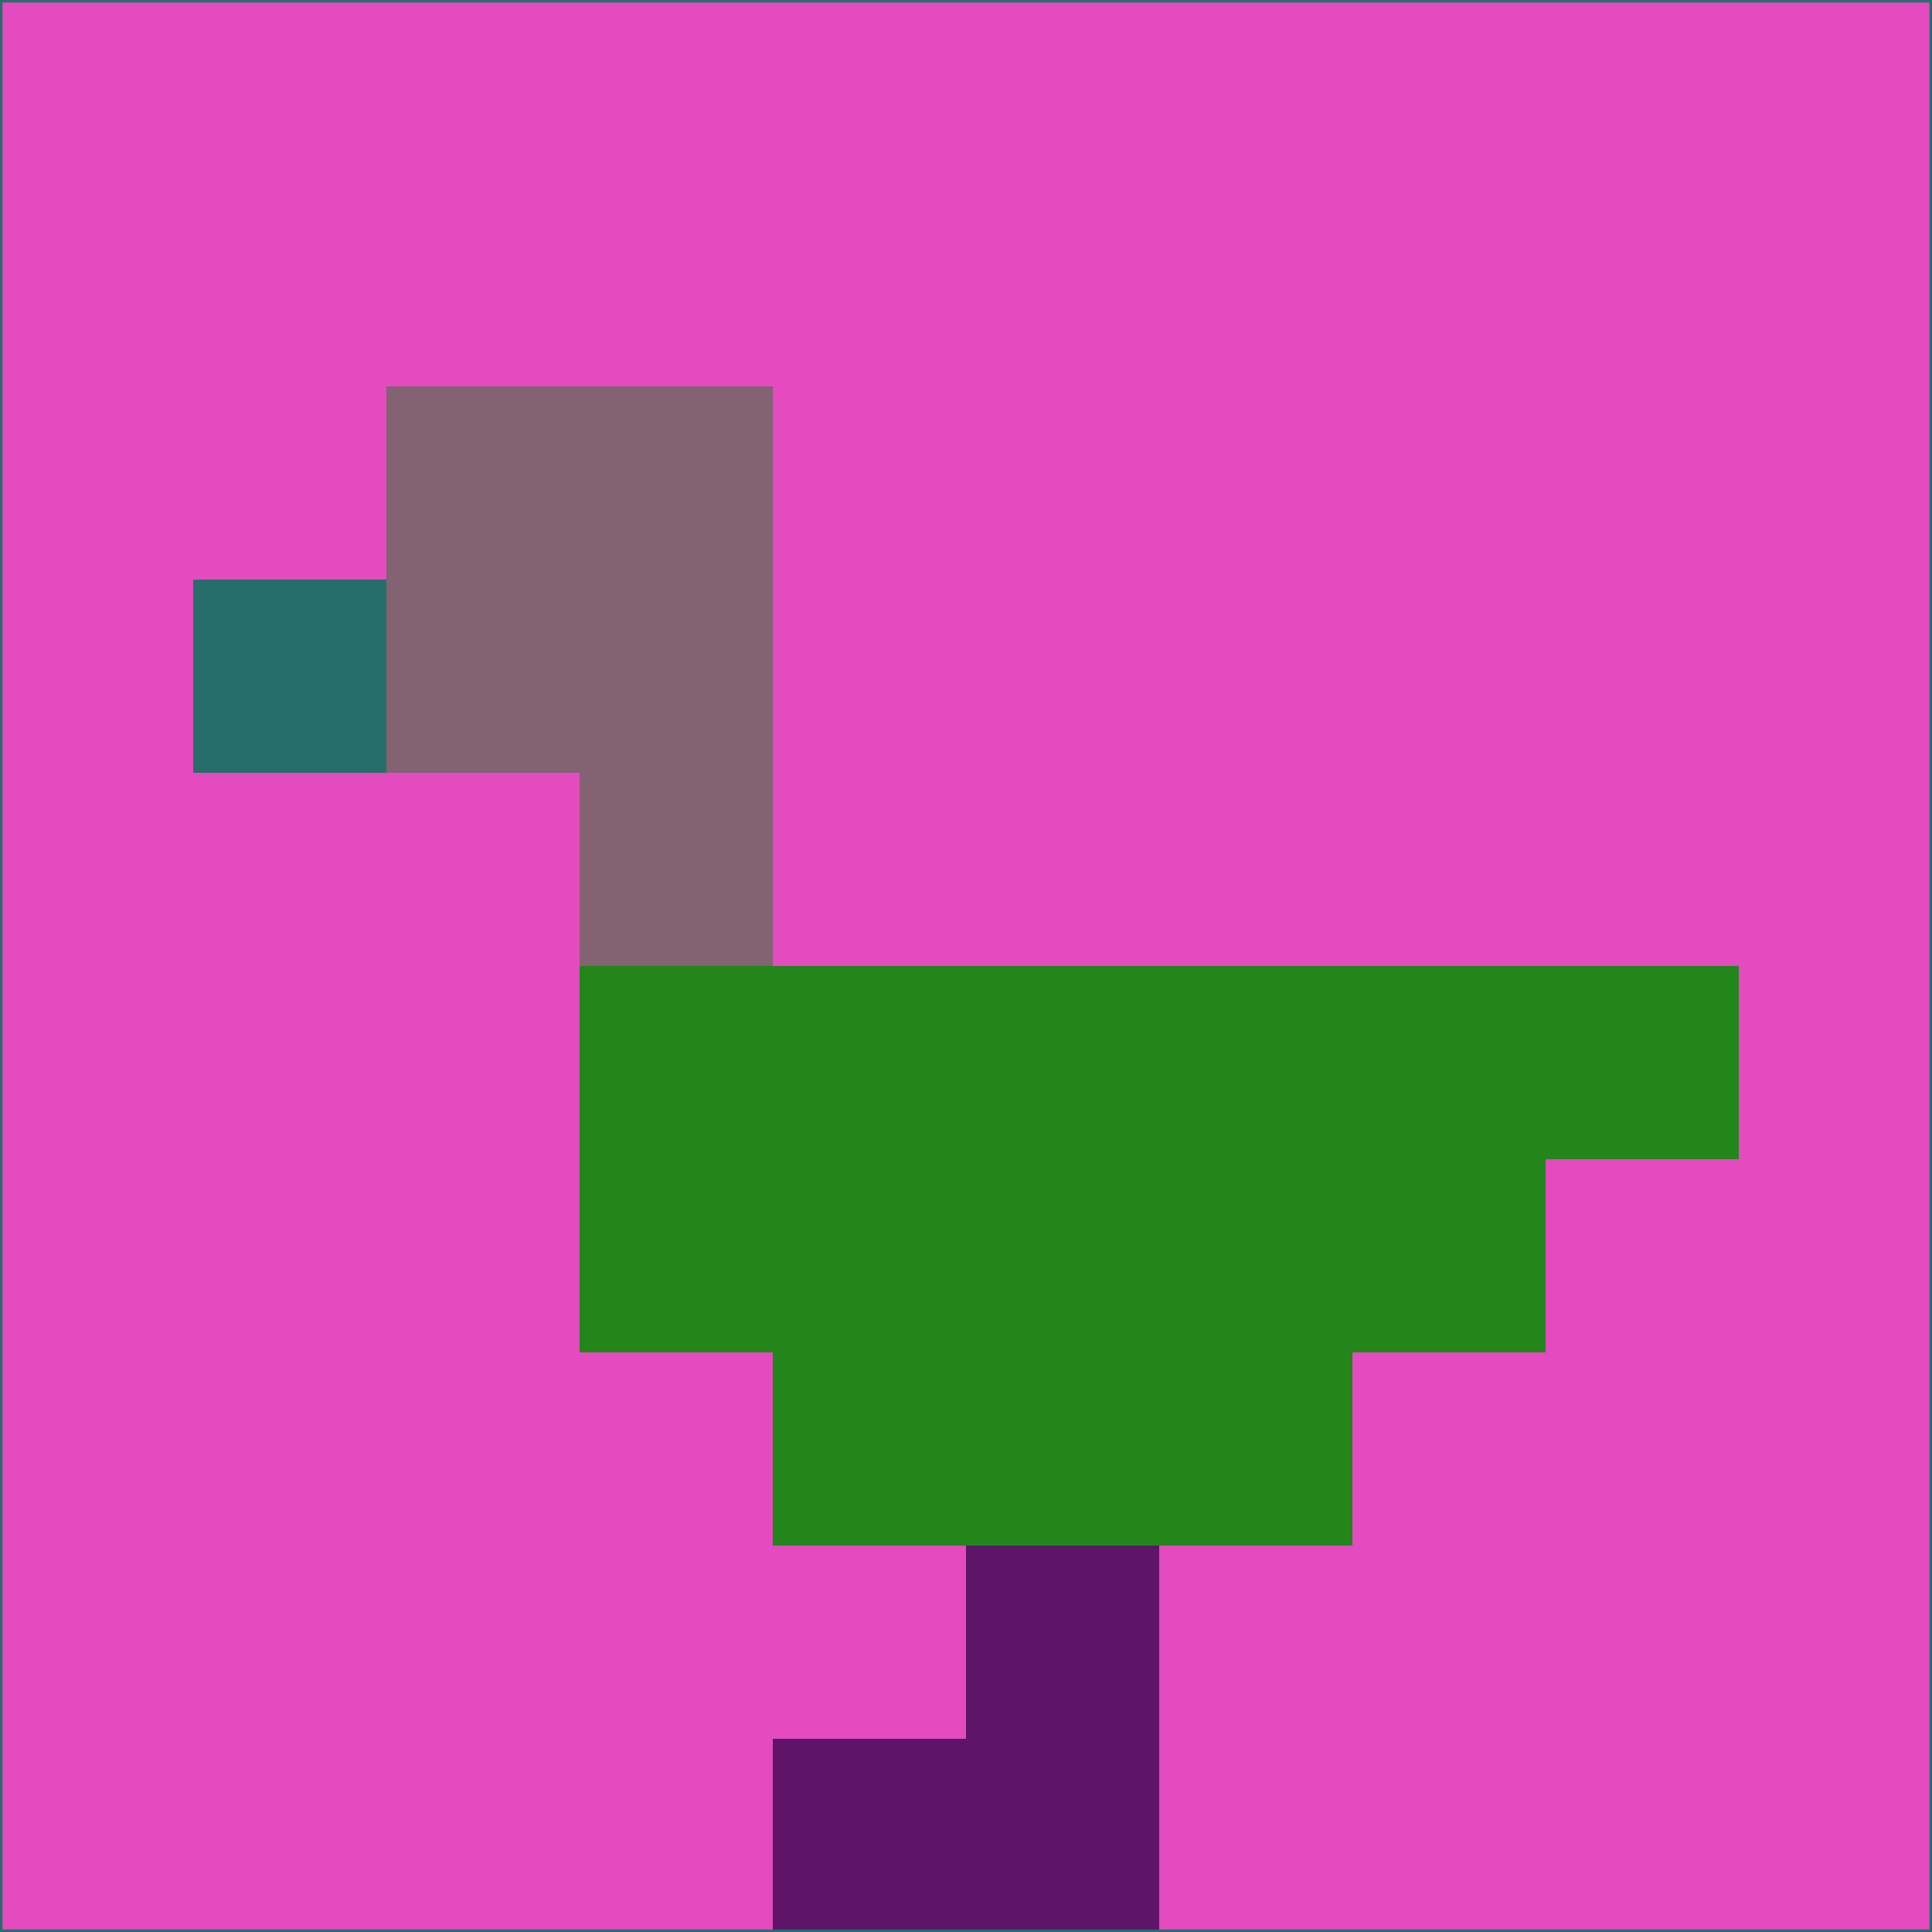 <svg xmlns="http://www.w3.org/2000/svg" version="1.1" width="785" height="785">
  <title>'goose-pfp-694263' by Dmitri Cherniak (Cyberpunk Edition)</title>
  <desc>
    seed=66333
    backgroundColor=#e34bbf
    padding=20
    innerPadding=0
    timeout=500
    dimension=1
    border=false
    Save=function(){return n.handleSave()}
    frame=12

    Rendered at 2024-09-15T22:37:00.704Z
    Generated in 1ms
    Modified for Cyberpunk theme with new color scheme
  </desc>
  <defs/>
  <rect width="100%" height="100%" fill="#e34bbf"/>
  <g>
    <g id="0-0">
      <rect x="0" y="0" height="785" width="785" fill="#e34bbf"/>
      <g>
        <!-- Neon blue -->
        <rect id="0-0-2-2-2-2" x="157" y="157" width="157" height="157" fill="#836272"/>
        <rect id="0-0-3-2-1-4" x="235.5" y="157" width="78.5" height="314" fill="#836272"/>
        <!-- Electric purple -->
        <rect id="0-0-4-5-5-1" x="314" y="392.5" width="392.5" height="78.5" fill="#22861a"/>
        <rect id="0-0-3-5-5-2" x="235.5" y="392.5" width="392.5" height="157" fill="#22861a"/>
        <rect id="0-0-4-5-3-3" x="314" y="392.5" width="235.5" height="235.5" fill="#22861a"/>
        <!-- Neon pink -->
        <rect id="0-0-1-3-1-1" x="78.5" y="235.5" width="78.5" height="78.5" fill="#256e6a"/>
        <!-- Cyber yellow -->
        <rect id="0-0-5-8-1-2" x="392.5" y="628" width="78.5" height="157" fill="#5e1468"/>
        <rect id="0-0-4-9-2-1" x="314" y="706.5" width="157" height="78.5" fill="#5e1468"/>
      </g>
      <rect x="0" y="0" stroke="#256e6a" stroke-width="2" height="785" width="785" fill="none"/>
    </g>
  </g>
  <script xmlns=""/>
</svg>